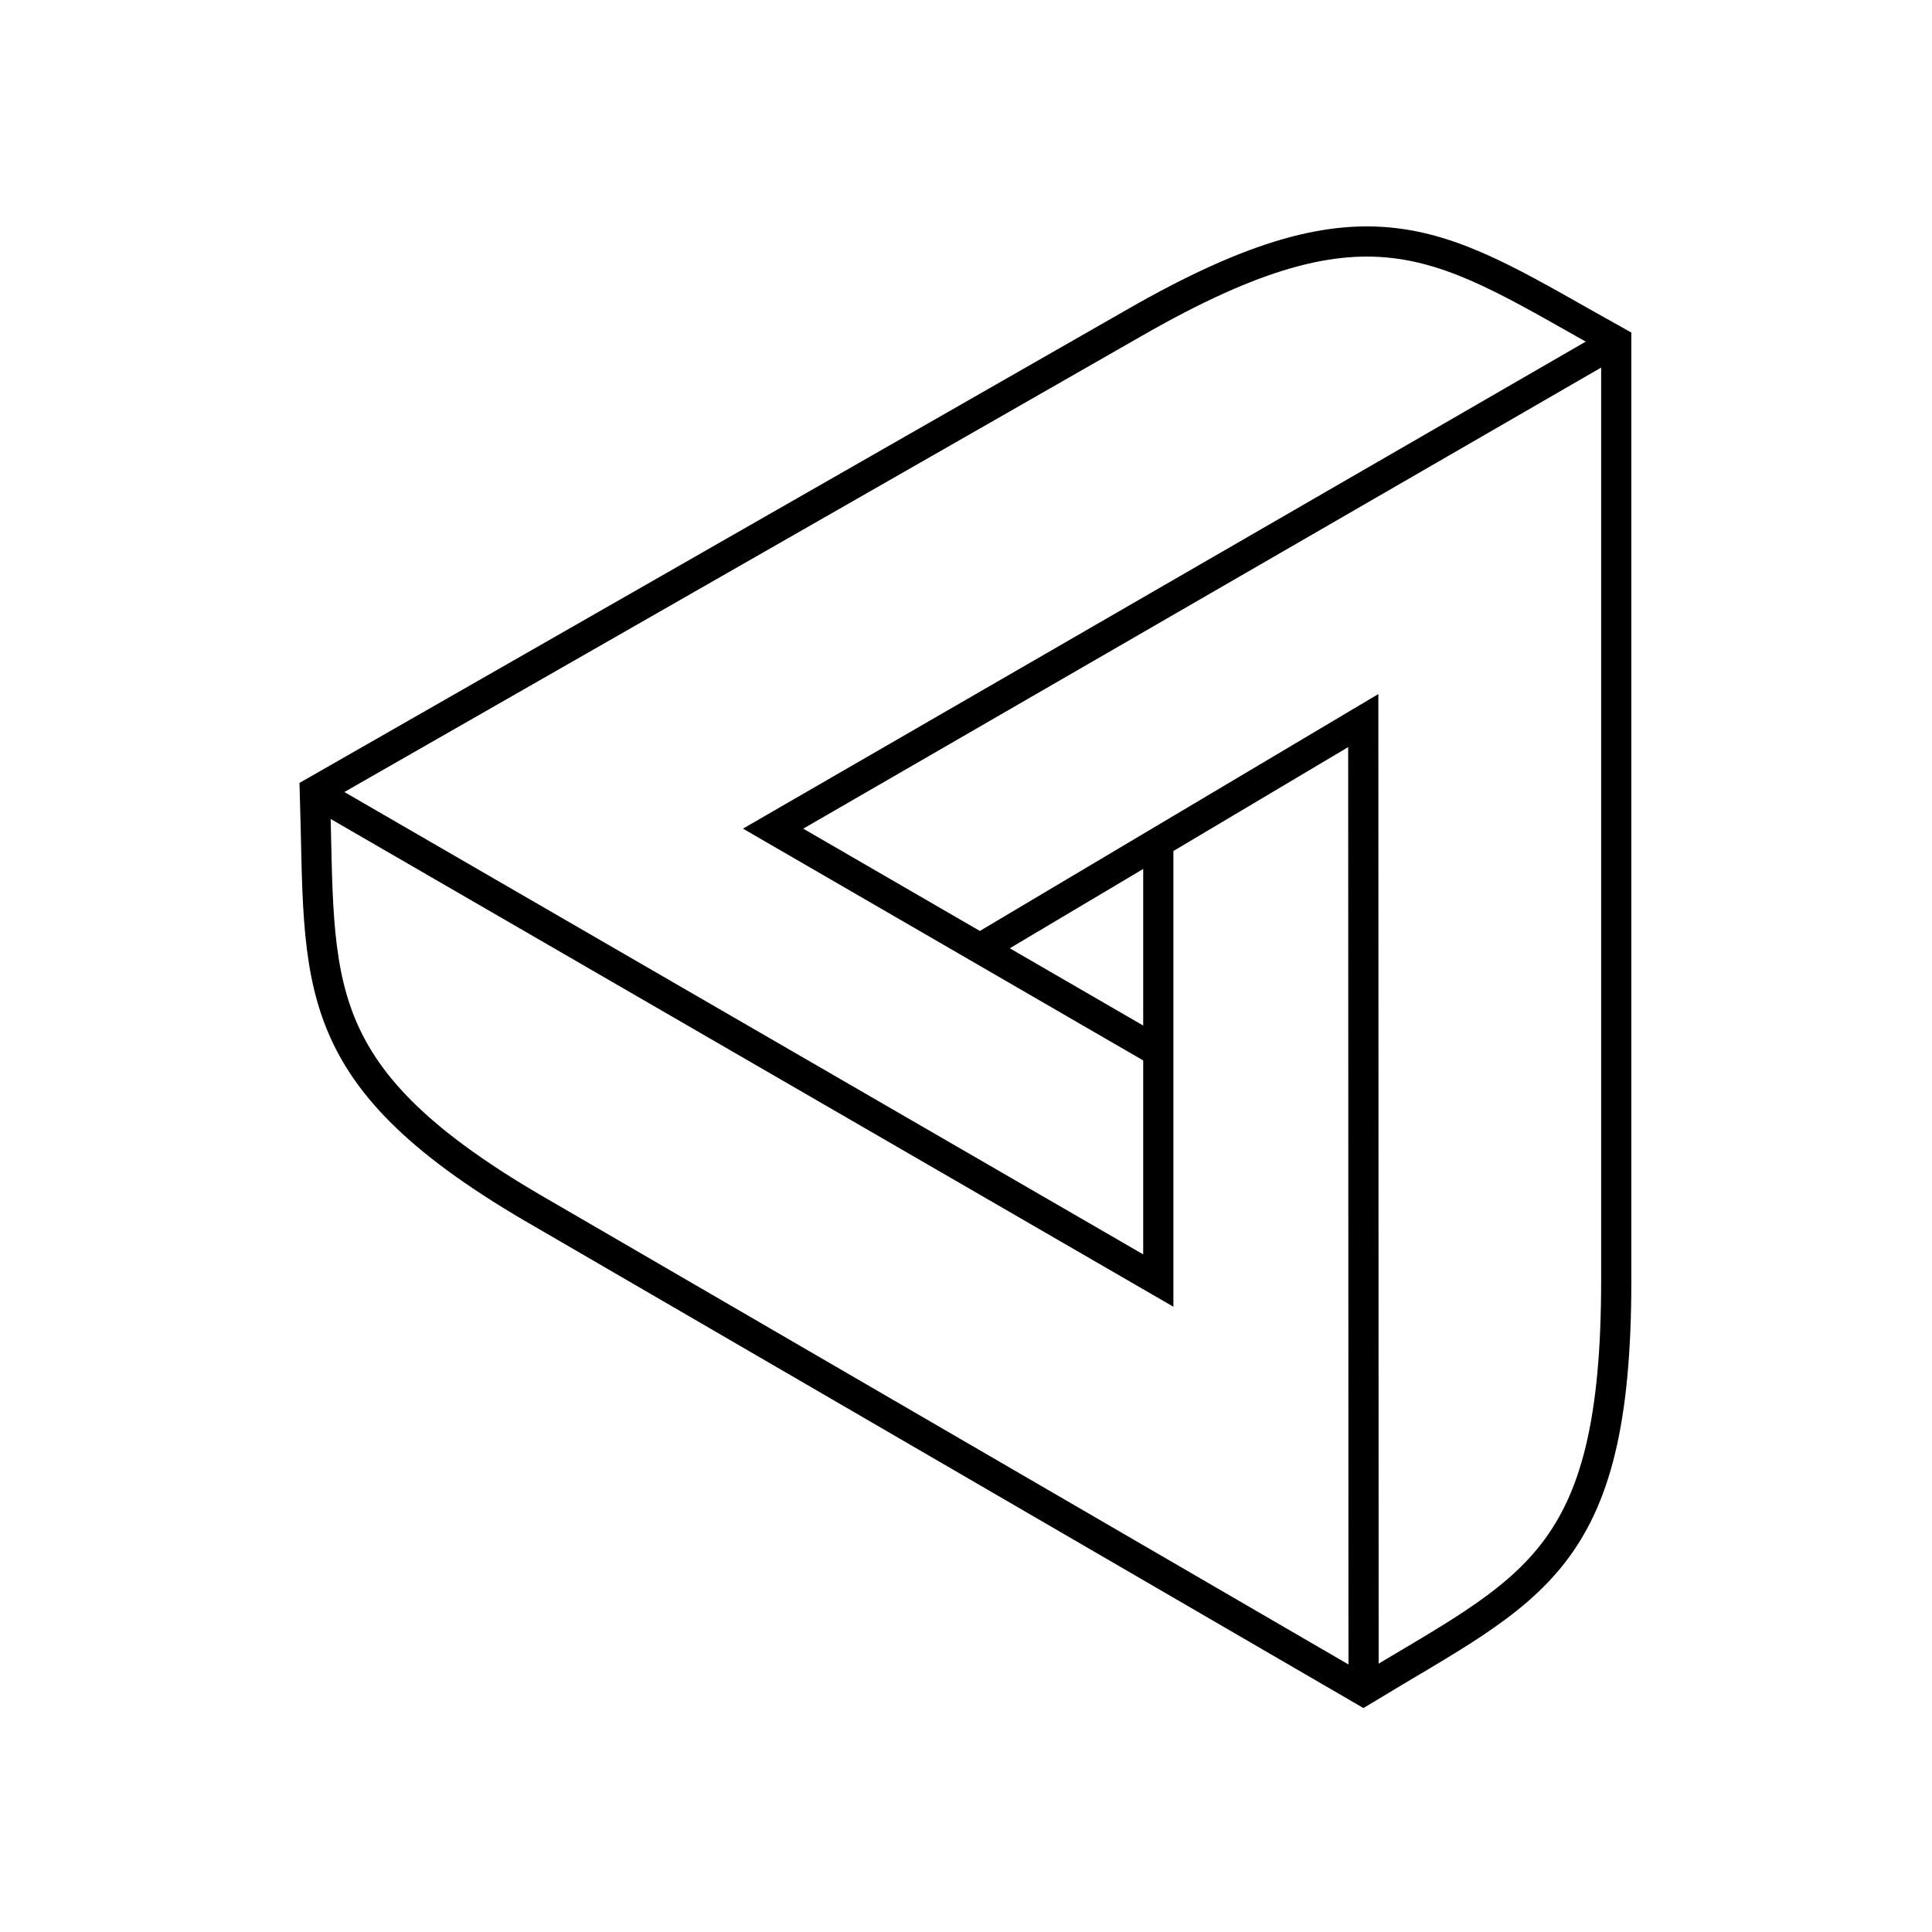 <svg xmlns="http://www.w3.org/2000/svg" width="64" height="64" viewBox="0 0 64 64" fill="none" stroke="currentColor"><path d="M53.54 11.31v31.12c0 9.38-2.8 10.18-8.38 13.57L18 40.22c-8-4.58-7.37-7.58-7.57-14l27.15-15.53c7.98-4.58 10.18-2.59 15.96.62z"/><path d="m38.37 34.84-12.76-7.39 27.93-16.14"/><path d="m10.45 26.26 27.92 16.16V27.9"/><path d="m32.46 31.42 12.7-7.55.01 32.13"/></svg>